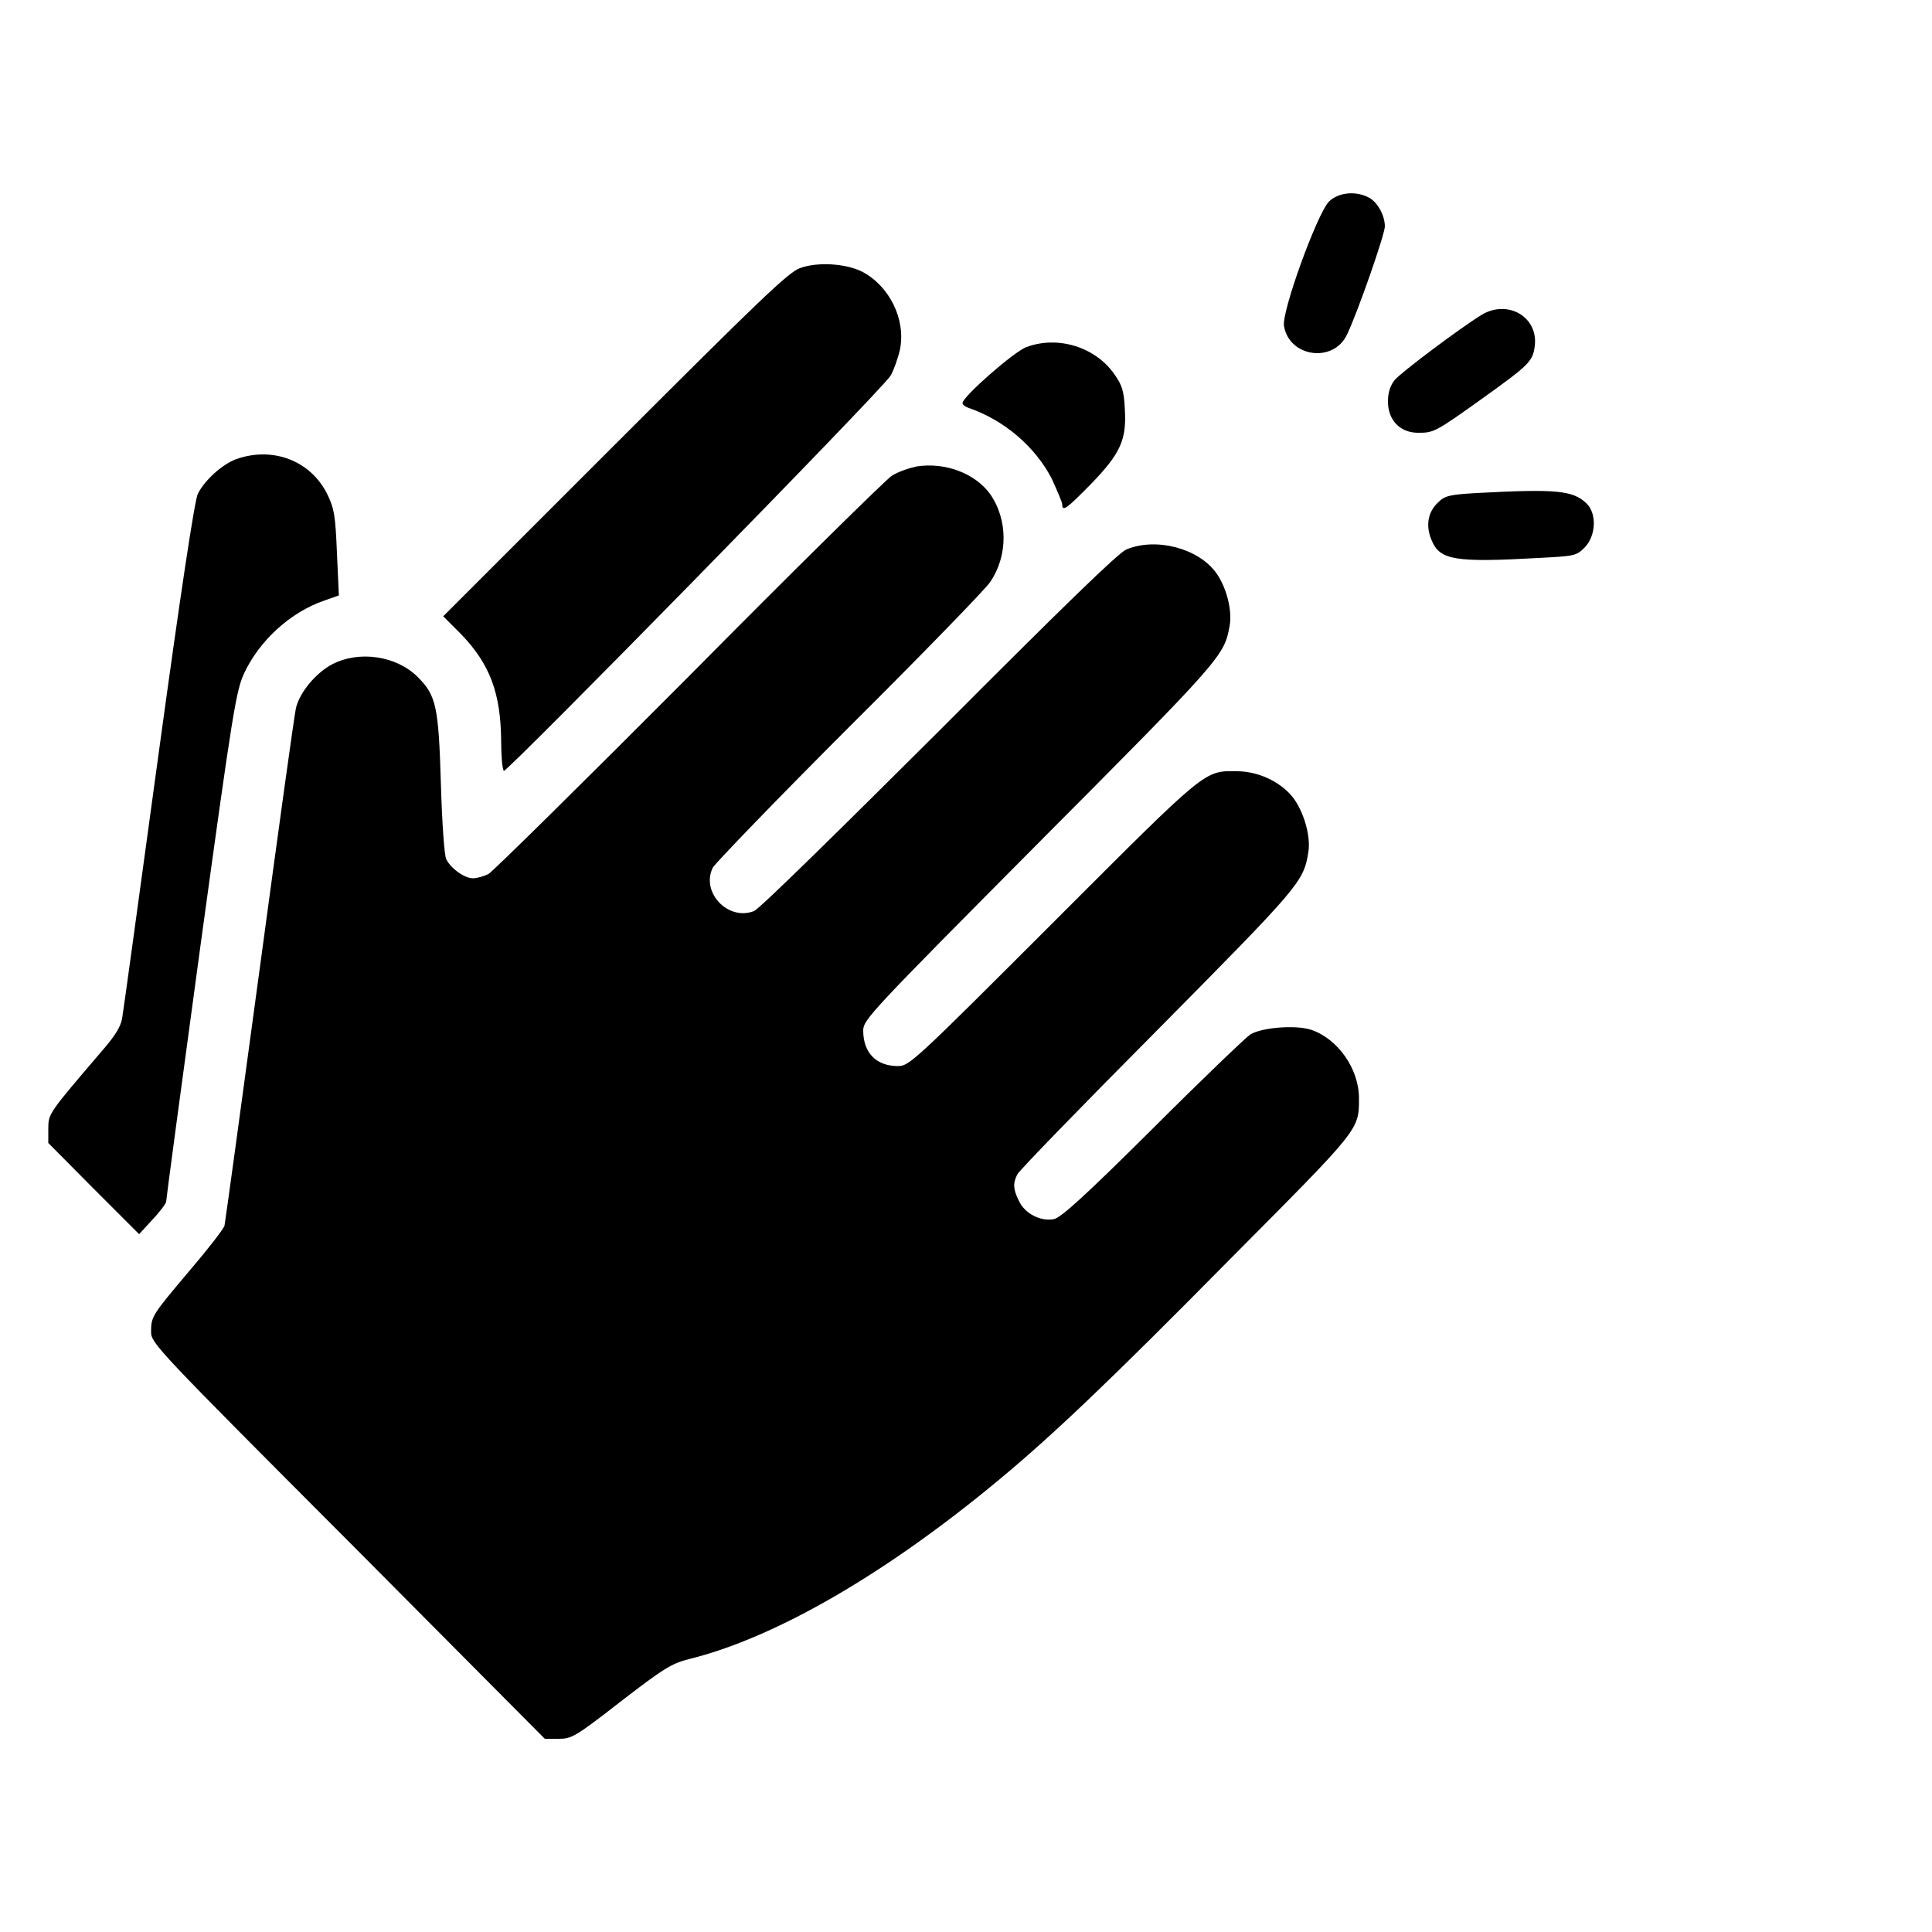 <svg width="5" height="5" viewBox="0 0 5 5"  xmlns="http://www.w3.org/2000/svg">
<path d="M3.439 0.522C3.408 0.555 3.316 0.808 3.323 0.844C3.337 0.925 3.451 0.94 3.486 0.866C3.515 0.805 3.584 0.606 3.584 0.586C3.584 0.556 3.563 0.52 3.54 0.51C3.505 0.493 3.462 0.499 3.439 0.522Z" />
<path d="M2.07 0.694C2.04 0.705 1.967 0.775 1.591 1.151L1.147 1.595L1.194 1.642C1.268 1.719 1.296 1.794 1.297 1.918C1.297 1.957 1.3 1.991 1.304 1.995C1.312 1.999 2.282 1.01 2.305 0.972C2.313 0.958 2.324 0.927 2.329 0.905C2.345 0.827 2.302 0.74 2.231 0.703C2.189 0.682 2.116 0.677 2.07 0.694Z" />
<path d="M3.834 0.815C3.776 0.851 3.624 0.965 3.609 0.984C3.598 0.998 3.592 1.016 3.592 1.039C3.592 1.088 3.624 1.12 3.67 1.12C3.71 1.12 3.714 1.119 3.838 1.03C3.958 0.944 3.967 0.935 3.972 0.895C3.981 0.82 3.902 0.774 3.834 0.815Z" />
<path d="M2.657 0.898C2.625 0.909 2.491 1.027 2.491 1.043C2.491 1.047 2.497 1.052 2.505 1.055C2.599 1.087 2.679 1.156 2.722 1.239C2.736 1.27 2.749 1.3 2.749 1.305C2.749 1.326 2.761 1.316 2.825 1.251C2.9 1.173 2.916 1.138 2.911 1.058C2.909 1.013 2.904 0.997 2.885 0.97C2.836 0.898 2.738 0.868 2.657 0.898Z" />
<path d="M0.612 1.188C0.576 1.201 0.53 1.242 0.512 1.278C0.504 1.292 0.466 1.544 0.41 1.954C0.361 2.312 0.319 2.62 0.316 2.636C0.312 2.658 0.297 2.682 0.262 2.722C0.126 2.881 0.125 2.882 0.125 2.921V2.958L0.242 3.076L0.36 3.194L0.394 3.157C0.414 3.136 0.43 3.114 0.43 3.11C0.43 3.104 0.47 2.806 0.519 2.446C0.603 1.834 0.611 1.788 0.632 1.742C0.672 1.657 0.752 1.584 0.84 1.554L0.877 1.541L0.872 1.431C0.868 1.334 0.865 1.316 0.847 1.279C0.804 1.192 0.706 1.155 0.612 1.188Z" />
<path d="M2.373 1.207C2.354 1.211 2.323 1.221 2.307 1.232C2.291 1.243 2.053 1.477 1.781 1.752C1.508 2.026 1.275 2.256 1.264 2.262C1.252 2.268 1.234 2.273 1.224 2.273C1.203 2.273 1.168 2.249 1.155 2.224C1.15 2.216 1.144 2.13 1.141 2.028C1.135 1.828 1.129 1.8 1.081 1.752C1.026 1.697 0.929 1.683 0.86 1.719C0.818 1.741 0.776 1.791 0.766 1.832C0.762 1.848 0.72 2.152 0.672 2.508C0.624 2.864 0.583 3.162 0.581 3.172C0.579 3.18 0.538 3.233 0.491 3.288C0.393 3.404 0.391 3.407 0.391 3.447C0.391 3.476 0.405 3.491 0.901 3.988L1.41 4.5H1.446C1.479 4.5 1.489 4.495 1.607 4.403C1.72 4.316 1.738 4.305 1.786 4.293C2.01 4.237 2.295 4.071 2.585 3.83C2.726 3.713 2.874 3.572 3.179 3.263C3.521 2.919 3.517 2.925 3.517 2.842C3.517 2.766 3.462 2.688 3.393 2.665C3.353 2.652 3.266 2.659 3.236 2.677C3.224 2.685 3.11 2.794 2.983 2.921C2.807 3.096 2.747 3.15 2.728 3.155C2.694 3.162 2.652 3.141 2.637 3.108C2.622 3.078 2.621 3.062 2.633 3.039C2.637 3.03 2.801 2.861 2.996 2.665C3.364 2.293 3.374 2.282 3.386 2.205C3.393 2.163 3.373 2.097 3.344 2.061C3.311 2.022 3.257 1.997 3.204 1.996C3.115 1.995 3.129 1.984 2.725 2.388C2.366 2.747 2.353 2.759 2.324 2.759C2.268 2.759 2.234 2.725 2.234 2.667C2.234 2.639 2.253 2.619 2.69 2.179C3.163 1.704 3.168 1.697 3.182 1.621C3.19 1.581 3.174 1.519 3.147 1.482C3.101 1.419 2.992 1.39 2.915 1.422C2.894 1.431 2.754 1.567 2.429 1.893C2.177 2.144 1.963 2.355 1.951 2.358C1.883 2.384 1.813 2.308 1.845 2.245C1.853 2.232 2.011 2.068 2.198 1.881C2.386 1.694 2.55 1.525 2.562 1.507C2.609 1.439 2.609 1.345 2.562 1.278C2.523 1.225 2.447 1.196 2.373 1.207Z" />
<path d="M3.821 1.276C3.752 1.28 3.739 1.283 3.722 1.3C3.695 1.325 3.689 1.361 3.705 1.398C3.726 1.45 3.766 1.456 3.982 1.444C4.074 1.439 4.079 1.439 4.101 1.417C4.131 1.386 4.133 1.328 4.105 1.302C4.07 1.269 4.026 1.265 3.821 1.276Z" />
</svg>
